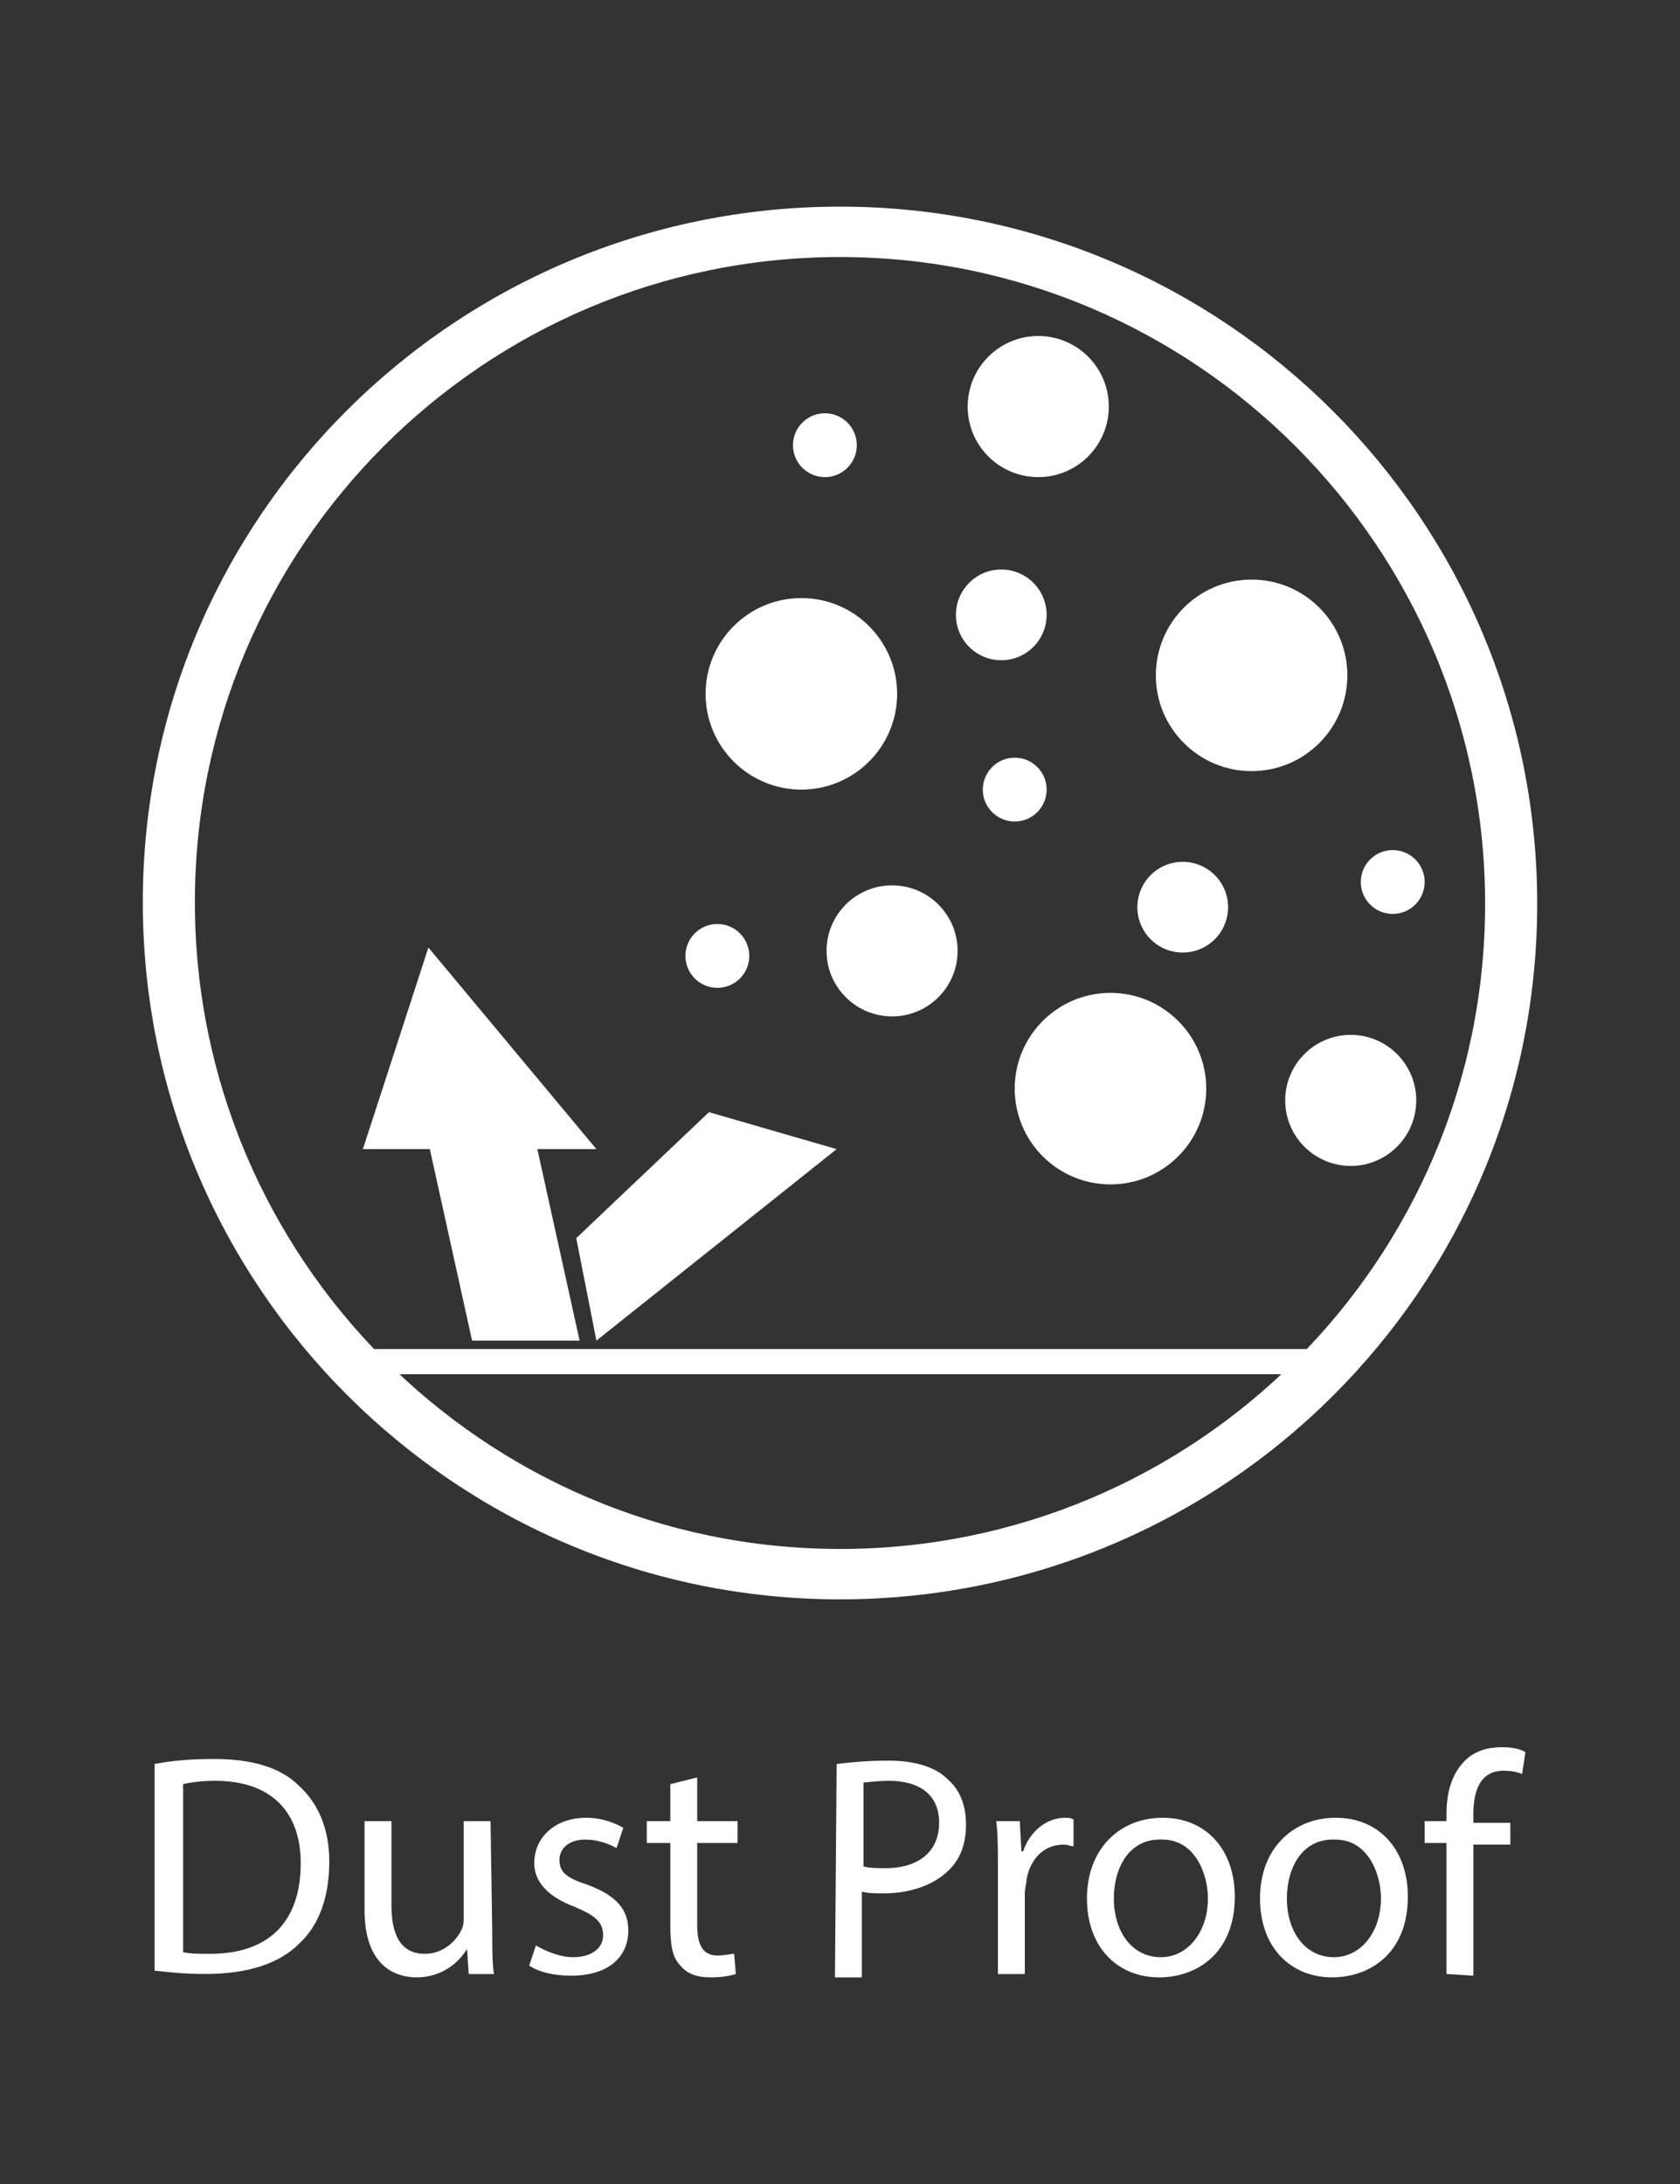 <?xml version="1.0" encoding="utf-8"?>
<!-- Generator: Adobe Illustrator 24.2.1, SVG Export Plug-In . SVG Version: 6.00 Build 0)  -->
<svg version="1.1" id="Layer_1" xmlns="http://www.w3.org/2000/svg" xmlns:xlink="http://www.w3.org/1999/xlink" x="0px" y="0px"
	 viewBox="0 0 100 130" style="enable-background:new 0 0 100 130;" xml:space="preserve">
<rect x="0" y="0" width="100" height="130" fill="#333333" stroke="none"/>
<style type="text/css">
	.st0{fill:#FFFFFF;}
</style>
<g>
	<g>
		<path class="st0" d="M9.2,105c1-0.2,2.2-0.3,3.5-0.3c2.3,0,4,0.5,5.1,1.6c1.1,1,1.8,2.5,1.8,4.5c0,2.1-0.6,3.8-1.8,4.9
			c-1.2,1.2-3.1,1.8-5.6,1.8c-1.2,0-2.1-0.1-3-0.2C9.2,117.5,9.2,105,9.2,105z M10.9,116.2c0.4,0.1,1,0.1,1.6,0.1
			c3.5,0,5.4-1.9,5.4-5.4c0-3-1.7-4.9-5.1-4.9c-0.8,0-1.5,0.1-1.9,0.2V116.2z"/>
		<path class="st0" d="M29.3,115c0,0.9,0,1.8,0.1,2.5h-1.5l-0.1-1.5h0c-0.4,0.7-1.4,1.7-3,1.7c-1.4,0-3.1-0.8-3.1-4v-5.3h1.6v5
			c0,1.7,0.5,2.9,2,2.9c1.1,0,1.9-0.8,2.2-1.5c0.1-0.2,0.1-0.5,0.1-0.8v-5.6h1.6L29.3,115L29.3,115z"/>
		<path class="st0" d="M31.9,115.8c0.5,0.3,1.4,0.7,2.2,0.7c1.2,0,1.8-0.6,1.8-1.3c0-0.8-0.5-1.2-1.7-1.7c-1.6-0.6-2.4-1.5-2.4-2.6
			c0-1.5,1.2-2.7,3.1-2.7c0.9,0,1.7,0.3,2.2,0.6l-0.4,1.2c-0.4-0.2-1-0.5-1.9-0.5c-1,0-1.5,0.6-1.5,1.2c0,0.8,0.5,1.1,1.7,1.5
			c1.6,0.6,2.4,1.4,2.4,2.7c0,1.6-1.2,2.7-3.4,2.7c-1,0-1.9-0.2-2.5-0.6L31.9,115.8z"/>
		<path class="st0" d="M41.5,105.8v2.6h2.4v1.3h-2.4v4.9c0,1.1,0.3,1.8,1.2,1.8c0.4,0,0.8-0.1,1-0.1l0.1,1.2
			c-0.3,0.1-0.8,0.2-1.5,0.2c-0.8,0-1.4-0.2-1.8-0.7c-0.5-0.5-0.6-1.3-0.6-2.4v-4.9h-1.4v-1.3h1.4v-2.2L41.5,105.8z"/>
		<path class="st0" d="M49.8,105c0.8-0.1,1.8-0.2,3.1-0.2c1.6,0,2.8,0.4,3.5,1.1c0.7,0.6,1.1,1.5,1.1,2.7c0,1.1-0.3,2-1,2.7
			c-0.9,0.9-2.3,1.4-3.9,1.4c-0.5,0-0.9,0-1.3-0.1v5.1h-1.6L49.8,105L49.8,105z M51.4,111.1c0.4,0.1,0.8,0.1,1.3,0.1
			c2,0,3.2-1,3.2-2.7c0-1.7-1.2-2.5-3-2.5c-0.7,0-1.3,0.1-1.5,0.1V111.1z"/>
		<path class="st0" d="M59.4,111.2c0-1.1,0-2-0.1-2.8h1.4l0.1,1.8h0.1c0.4-1.2,1.4-2,2.5-2c0.2,0,0.3,0,0.5,0.1v1.6
			c-0.2,0-0.3-0.1-0.6-0.1c-1.2,0-2,0.9-2.2,2.1c0,0.2-0.1,0.5-0.1,0.8v4.8h-1.6C59.4,117.5,59.4,111.2,59.4,111.2z"/>
		<path class="st0" d="M73.5,112.9c0,3.4-2.3,4.8-4.5,4.8c-2.5,0-4.3-1.8-4.3-4.7c0-3,2-4.8,4.5-4.8
			C71.8,108.2,73.5,110.1,73.5,112.9z M66.3,113c0,2,1.1,3.5,2.8,3.5c1.6,0,2.8-1.5,2.8-3.5c0-1.5-0.8-3.5-2.7-3.5
			C67.2,109.4,66.3,111.2,66.3,113z"/>
		<path class="st0" d="M83.8,112.9c0,3.4-2.3,4.8-4.5,4.8c-2.5,0-4.3-1.8-4.3-4.7c0-3,2-4.8,4.5-4.8
			C82.1,108.2,83.8,110.1,83.8,112.9z M76.6,113c0,2,1.1,3.5,2.8,3.5c1.6,0,2.8-1.5,2.8-3.5c0-1.5-0.8-3.5-2.7-3.5
			C77.5,109.4,76.6,111.2,76.6,113z"/>
		<path class="st0" d="M86.1,117.5v-7.8h-1.3v-1.3h1.3V108c0-1.3,0.3-2.4,1.1-3.2c0.6-0.6,1.4-0.8,2.2-0.8c0.6,0,1.1,0.1,1.4,0.3
			l-0.2,1.3c-0.2-0.1-0.6-0.2-1.1-0.2c-1.4,0-1.8,1.2-1.8,2.6v0.5h2.2v1.3h-2.2v7.8L86.1,117.5L86.1,117.5z"/>
	</g>
	<g>
		<g>
			<path class="st0" d="M50,95.2c-22.9,0-41.5-18.6-41.5-41.5S27.1,12.3,50,12.3s41.5,18.6,41.5,41.5S72.9,95.2,50,95.2z M50,15.3
				c-21.2,0-38.4,17.2-38.4,38.4S28.8,92.2,50,92.2s38.4-17.2,38.4-38.4S71.2,15.3,50,15.3z"/>
		</g>
	</g>
	<g>
		<g>
			<g>
				<circle class="st0" cx="74.5" cy="40.2" r="5.7"/>
			</g>
		</g>
		<g>
			<g>
				<circle class="st0" cx="66.1" cy="64.8" r="5.7"/>
			</g>
		</g>
		<g>
			<g>
				<circle class="st0" cx="47.7" cy="41.3" r="5.7"/>
			</g>
		</g>
		<g>
			<g>
				<circle class="st0" cx="80.4" cy="65.5" r="3.9"/>
			</g>
		</g>
		<g>
			<g>
				<circle class="st0" cx="53.1" cy="56.6" r="3.9"/>
			</g>
		</g>
		<g>
			<g>
				<circle class="st0" cx="59.6" cy="36.6" r="2.7"/>
			</g>
		</g>
		<g>
			<g>
				<circle class="st0" cx="70.4" cy="54" r="2.7"/>
			</g>
		</g>
		<g>
			<g>
				<circle class="st0" cx="82.9" cy="52.5" r="1.9"/>
			</g>
		</g>
		<g>
			<g>
				<circle class="st0" cx="60.4" cy="47" r="1.9"/>
			</g>
		</g>
		<g>
			<g>
				<circle class="st0" cx="49.1" cy="26.5" r="1.9"/>
			</g>
		</g>
		<g>
			<g>
				<circle class="st0" cx="42.7" cy="56.9" r="1.9"/>
			</g>
		</g>
		<g>
			<g>
				<circle class="st0" cx="61.8" cy="24.2" r="4.2"/>
			</g>
		</g>
	</g>
	<g>
		<g>
			<polygon class="st0" points="25.5,56.4 21.6,68.4 35.5,68.4 			"/>
		</g>
	</g>
	<g>
		<g>
			<polygon class="st0" points="34.5,79.8 28.1,79.8 25.1,66.2 31.5,66.2 			"/>
		</g>
	</g>
	<g>
		<g>
			<polygon class="st0" points="34.3,73.7 35.5,79.8 49.8,68.4 42.2,66.2 			"/>
		</g>
	</g>
	<g>
		<g>
			<rect x="21.8" y="80.3" class="st0" width="56.5" height="1.5"/>
		</g>
	</g>
</g>
</svg>